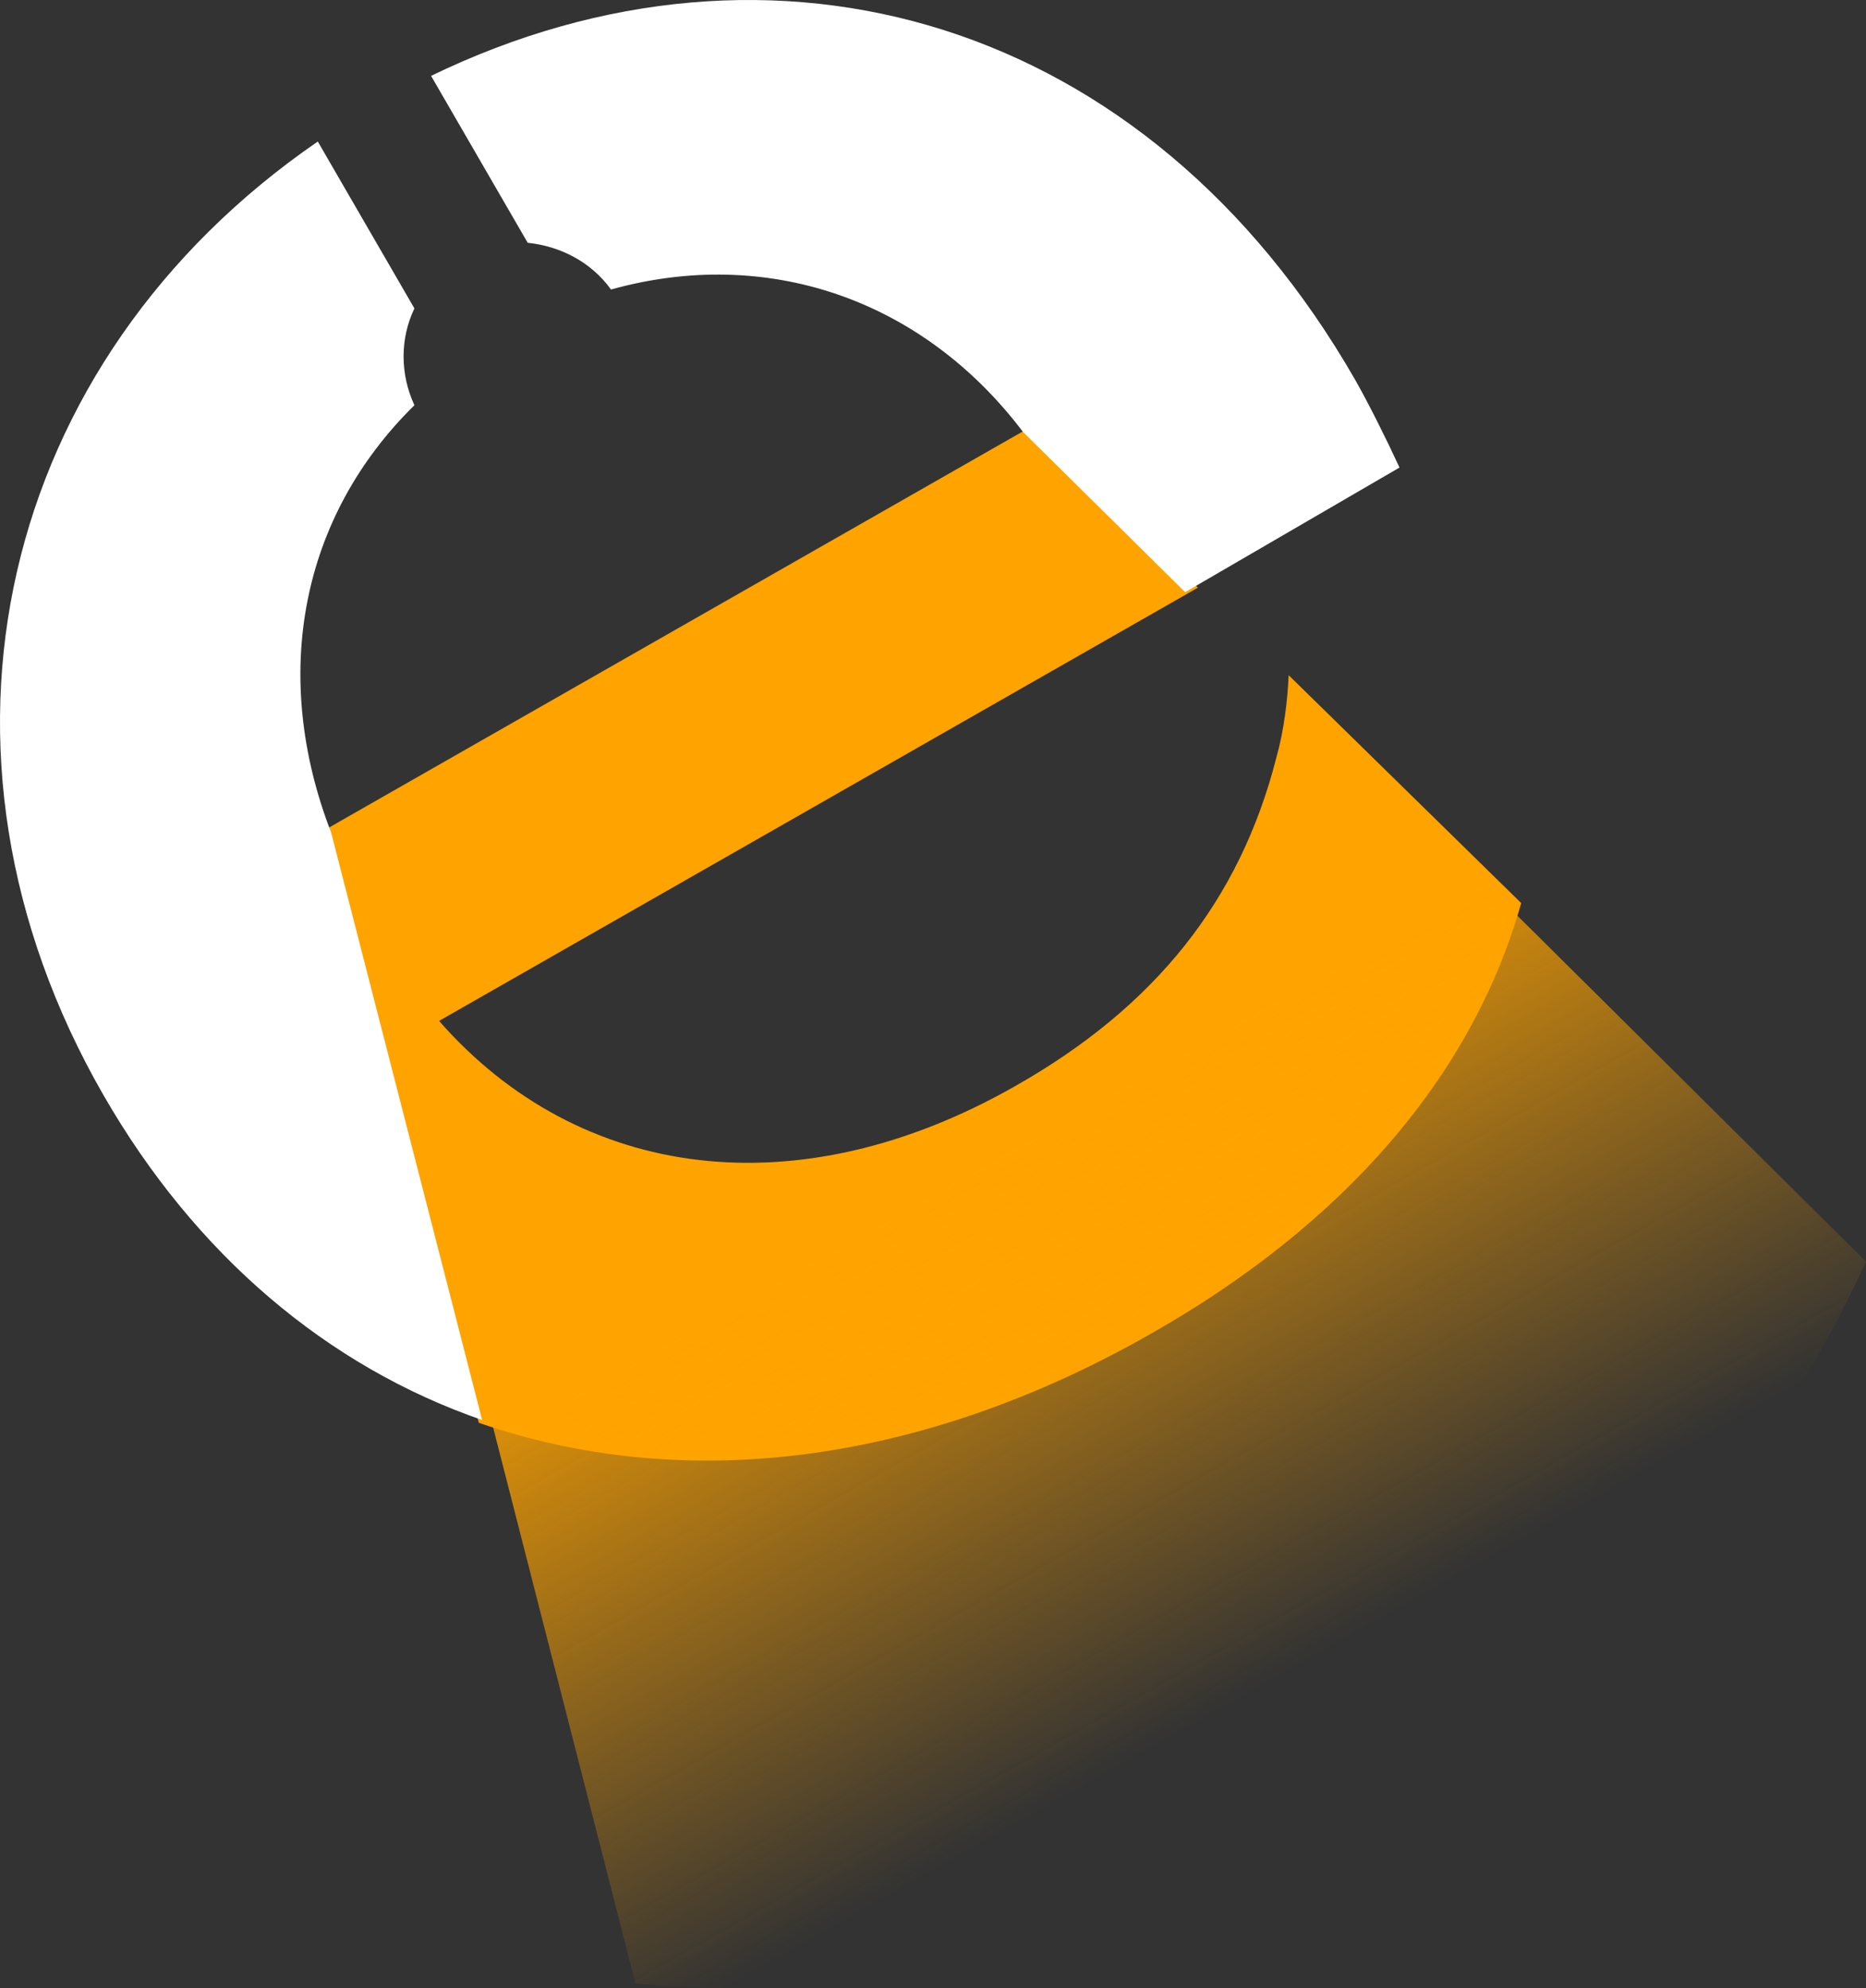 <svg width="92" height="98" viewBox="0 0 92 98" fill="none" xmlns="http://www.w3.org/2000/svg">
<rect x="0" y="0" width="92" height="98" fill="#333333" stroke="none"/>
<path d="M75 44.517C72.595 53.038 66.276 60.342 56.713 65.764C45.137 72.349 33.504 73.566 23.606 70.136L16 40.92L50.897 21L59.062 28.968L21.648 50.326C28.583 58.239 39.376 59.622 50.058 53.536C56.992 49.607 61.131 44.35 62.92 37.379C63.312 35.995 63.48 34.501 63.535 33.284L75 44.517Z" fill="#FFA300"/>
<path d="M92 62.193C82.317 83.324 61.036 98 36.418 98C34.722 98 32.972 97.945 31.331 97.779L24 69.145L71.649 42L92 62.193Z" fill="url(#paint0_linear_8_62)"/>
<path d="M21.253 3.74L26.017 11.968C27.605 12.133 29.138 12.9 30.124 14.272C37.789 12.133 45.455 14.711 50.438 21.293L58.432 29.191L69 23.048C68.343 21.622 67.466 19.867 66.81 18.715C56.571 0.888 38.118 -4.432 21.253 3.74ZM5.101 53.984C9.645 61.882 16.161 67.367 23.772 70L16.326 41.039C13.314 33.25 14.847 25.461 20.432 19.976C19.72 18.441 19.72 16.685 20.432 15.204L15.668 6.977C-0.046 17.782 -4.646 37.035 5.101 53.984Z" fill="white"/>
<defs>
<linearGradient id="paint0_linear_8_62" x1="48.908" y1="56.918" x2="63.321" y2="82.528" gradientUnits="userSpaceOnUse">
<stop stop-color="#FFA300" stop-opacity="0.8"/>
<stop offset="1" stop-color="#FFA300" stop-opacity="0"/>
</linearGradient>
</defs>
</svg>
